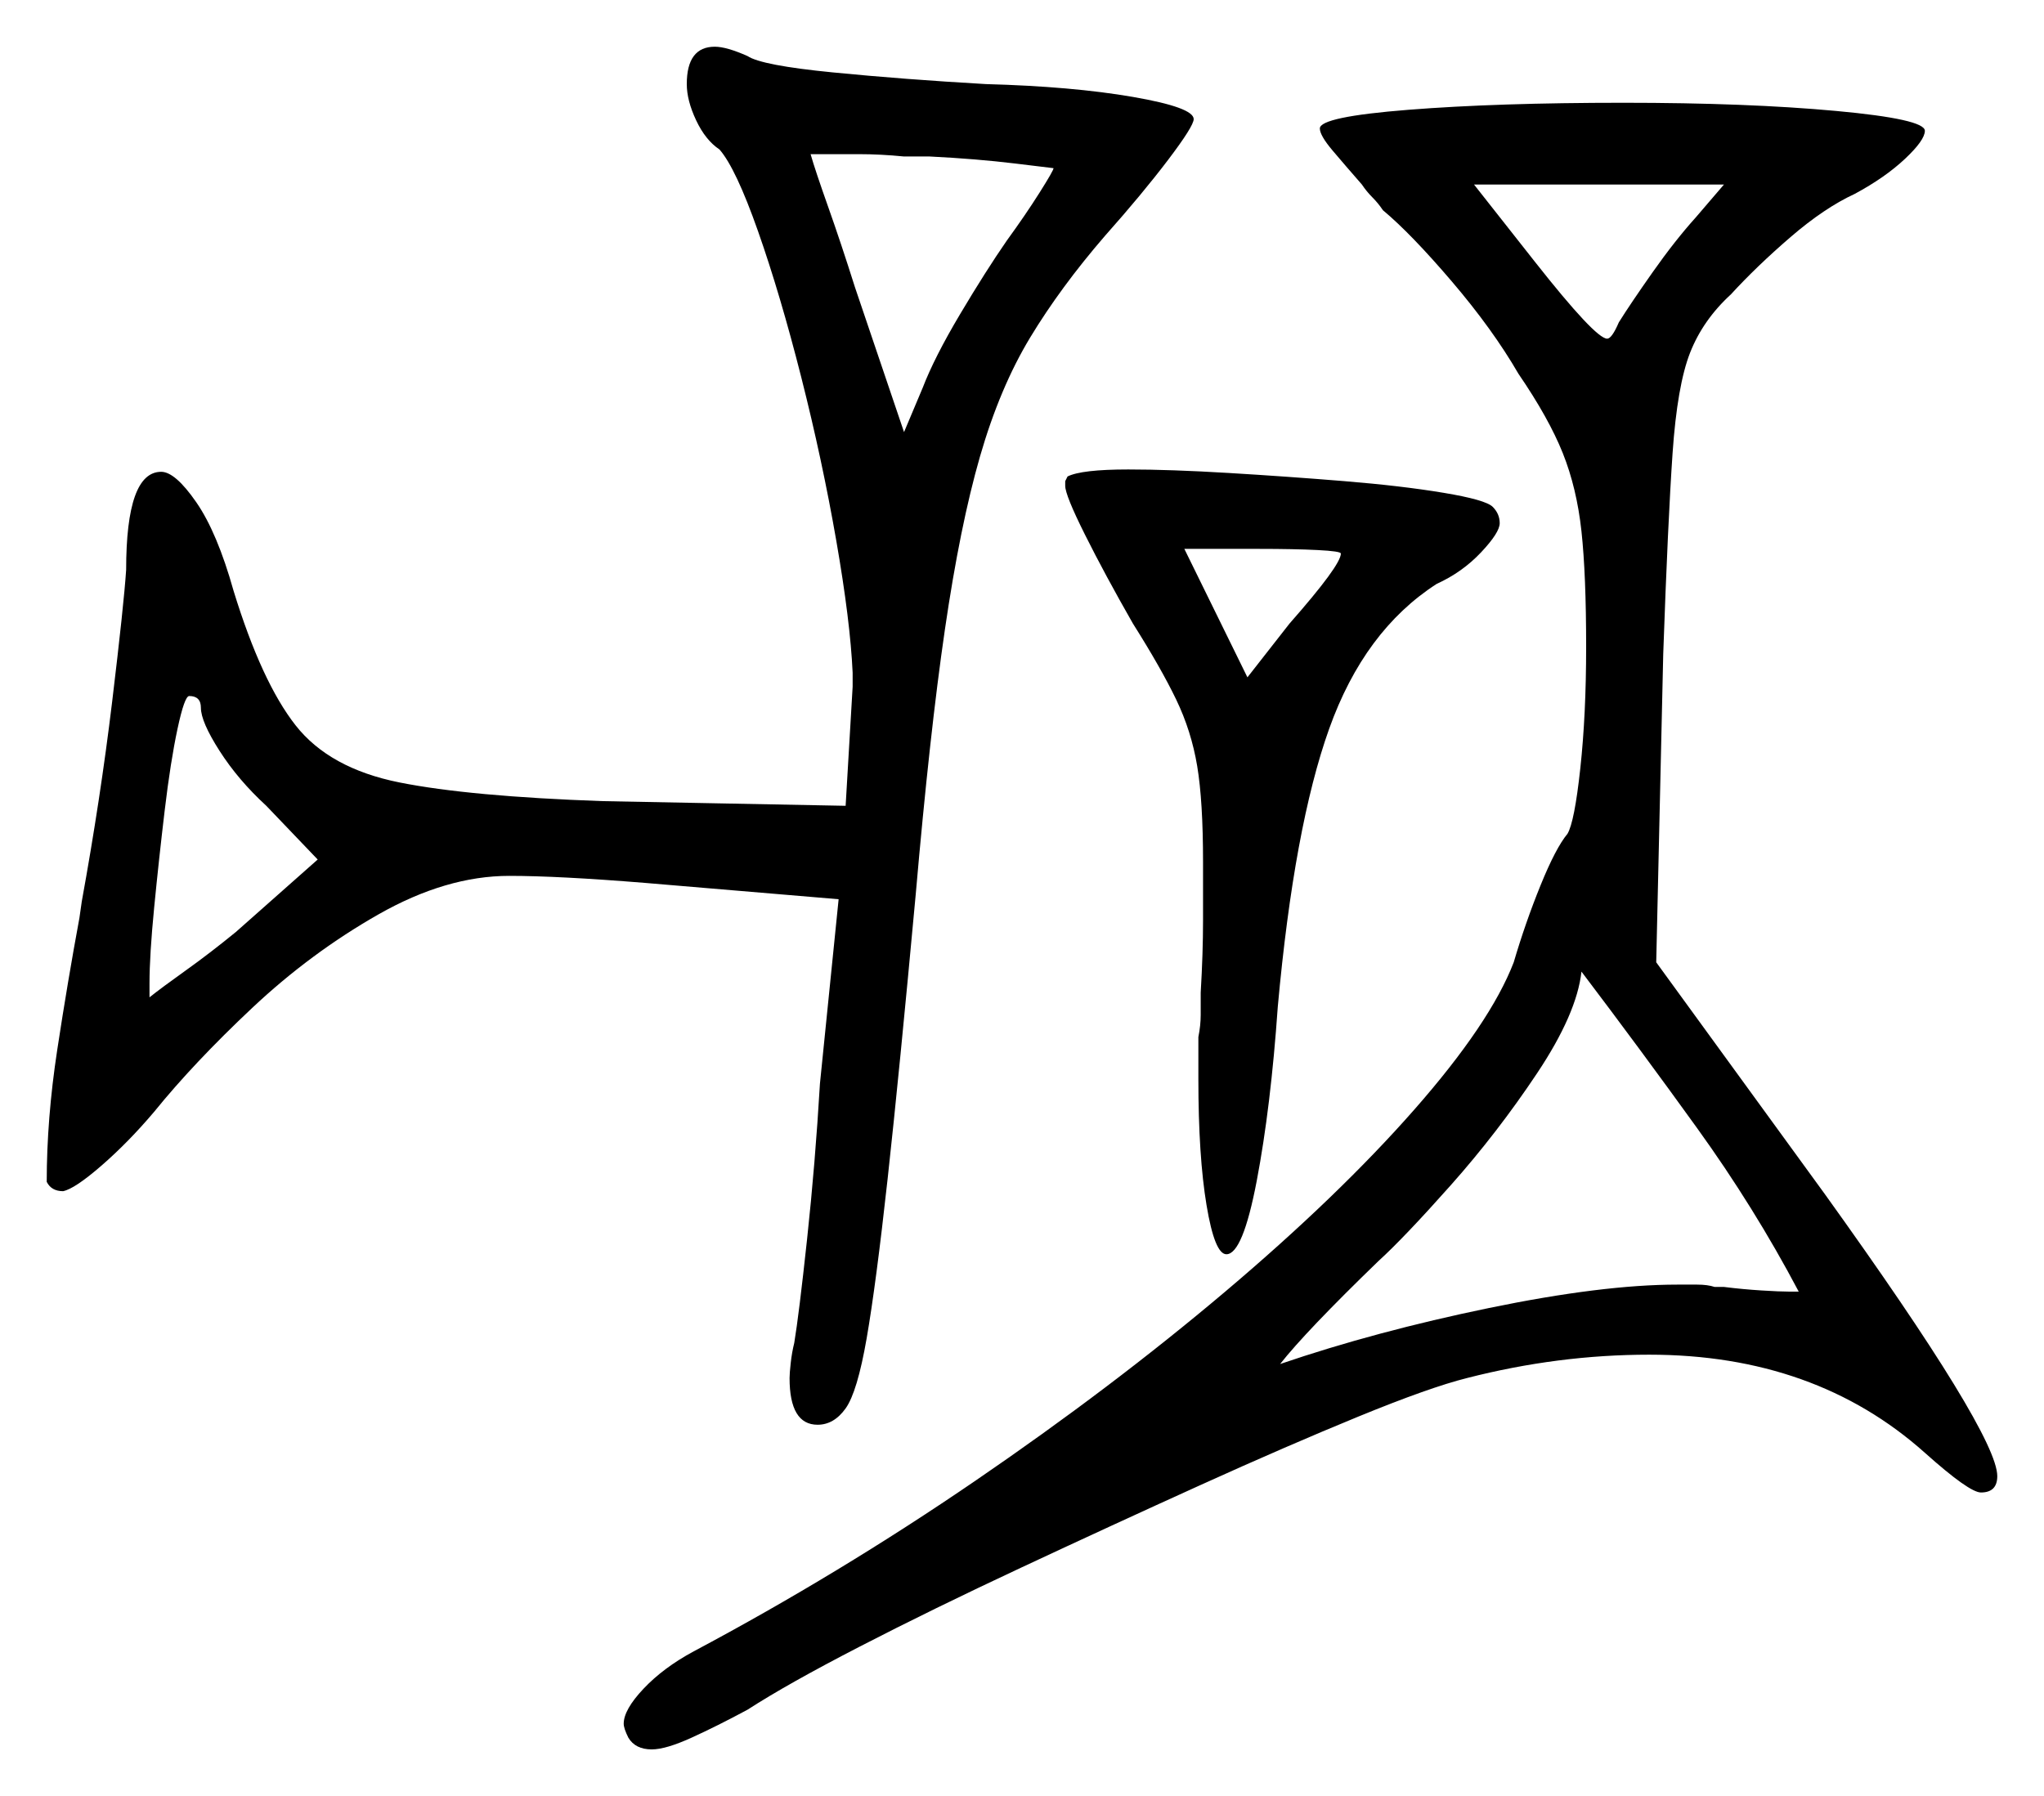 <svg xmlns="http://www.w3.org/2000/svg" width="437.5" height="384.5" viewBox="0 0 437.5 384.5"><path d="M43.0 151.5Q43.0 149.0 40.5 149.0Q39.5 149.0 38.0 156.0Q36.5 163.0 35.25 173.5Q34.0 184.0 33.0 194.25Q32.0 204.5 32.0 210.5V213.5Q34.5 211.5 39.75 207.75Q45.0 204.0 50.5 199.5L68.0 184.0L57.0 172.5Q51.0 167.0 47.0 160.75Q43.0 154.5 43.0 151.5ZM385.0 276.5Q375.5 258.5 363.25 241.5Q351.0 224.5 338.5 208.0Q337.5 217.0 329.0 229.75Q320.5 242.5 310.5 253.75Q300.5 265.0 295.0 270.0Q279.5 285.0 274.0 292.0Q294.5 285.0 318.75 280.0Q343.0 275.0 359.0 275.0Q361.0 275.0 363.25 275.0Q365.5 275.0 367.0 275.5H369.0Q373.0 276.0 377.0 276.25Q381.0 276.5 383.0 276.5Q384.0 276.5 384.25 276.5Q384.5 276.5 385.0 276.5ZM225.5 36.0Q225.5 36.0 217.25 35.0Q209.0 34.0 199.0 33.5H193.5Q188.5 33.0 183.75 33.0Q179.0 33.0 173.5 33.0Q174.5 36.5 177.25 44.25Q180.0 52.0 183.0 61.5L193.5 92.5L197.5 83.0Q200.0 76.5 205.5 67.25Q211.0 58.0 215.5 51.5Q219.5 46.0 222.5 41.25Q225.5 36.5 225.5 36.0ZM287.0 118.5Q287.0 118.0 282.0 117.75Q277.0 117.5 269.5 117.5H253.5L267.0 145.0L276.0 133.5Q287.0 121.0 287.0 118.5ZM363.0 46.5 369.0 39.5H315.5L328.5 56.0Q341.5 72.5 344.0 72.5Q345.0 72.5 346.5 69.0Q349.0 65.0 353.75 58.25Q358.5 51.5 363.0 46.5ZM147.0 18.0Q147.0 10.0 153.0 10.0Q155.5 10.0 160.0 12.0Q163.0 14.0 178.25 15.5Q193.5 17.0 211.0 18.0Q229.5 18.5 242.5 20.75Q255.5 23.0 255.5 25.5Q255.5 27.0 250.0 34.25Q244.5 41.5 236.5 50.5Q227.0 61.5 220.5 72.25Q214.0 83.0 209.75 97.75Q205.5 112.5 202.25 134.75Q199.0 157.0 196.0 191.5Q192.5 229.5 190.0 252.25Q187.5 275.0 185.5 286.5Q183.5 298.0 181.0 301.5Q178.5 305.0 175.0 305.0Q169.0 305.0 169.0 295.0Q169.0 294.0 169.25 291.75Q169.5 289.5 170.0 287.5Q171.0 281.5 172.75 265.25Q174.5 249.0 175.5 232.0L179.5 192.5L138.0 189.0Q119.5 187.5 109.0 187.5Q95.5 187.5 81.0 195.75Q66.5 204.0 54.0 215.75Q41.5 227.5 33.0 238.0Q27.5 244.5 21.75 249.5Q16.0 254.5 13.5 255.0Q11.0 255.0 10.0 253.0Q10.0 239.5 12.25 224.75Q14.5 210.0 17.0 196.5L17.5 193.0Q21.5 171.0 24.0 150.25Q26.5 129.5 27.0 122.0Q27.0 101.0 34.5 101.0Q37.5 101.0 42.0 107.5Q46.5 114.0 50.0 126.5Q56.0 146.0 63.25 155.25Q70.5 164.5 85.5 167.5Q100.5 170.5 129.0 171.5L181.0 172.5L182.5 147.0V144.0Q182.0 133.0 179.0 115.75Q176.0 98.5 171.5 80.75Q167.0 63.0 162.25 49.5Q157.5 36.0 154.0 32.0Q151.0 30.0 149.0 25.75Q147.0 21.5 147.0 18.0ZM228.0 104.0V103.0L228.5 102.0Q231.5 100.5 241.5 100.5Q250.5 100.5 263.0 101.25Q275.5 102.0 287.75 103.0Q300.0 104.0 309.0 105.5Q318.0 107.0 319.5 108.5Q321.0 110.0 321.0 112.0Q321.0 114.0 317.0 118.25Q313.0 122.5 307.5 125.0Q292.0 135.0 284.5 156.0Q277.0 177.0 273.5 215.5Q272.0 237.0 269.0 252.75Q266.0 268.5 262.5 268.5Q260.0 268.5 258.25 258.0Q256.5 247.5 256.5 231.0V222.0Q257.0 219.5 257.0 217.25Q257.0 215.0 257.0 212.5Q257.5 204.0 257.5 197.0Q257.5 190.0 257.5 184.5Q257.5 171.5 256.25 164.0Q255.0 156.5 251.75 149.75Q248.5 143.0 242.5 133.5Q236.5 123.0 232.25 114.5Q228.0 106.0 228.0 104.0ZM282.5 27.5Q282.5 25.0 301.5 23.5Q320.5 22.0 347.5 22.0Q374.0 22.0 393.0 23.75Q412.0 25.5 412.0 28.0Q412.0 30.0 407.75 34.0Q403.5 38.0 397.0 41.5Q390.5 44.5 383.25 50.75Q376.0 57.0 370.5 63.0Q364.5 68.5 361.75 75.5Q359.0 82.5 358.0 97.0Q357.0 111.5 356.0 140.0L354.5 206.0L390.5 255.5Q427.5 307.0 427.5 316.0Q427.5 319.5 424.0 319.5Q421.5 319.5 412.0 311.0Q388.5 290.0 353.0 290.0Q333.5 290.0 314.0 295.0Q306.0 297.0 290.75 303.25Q275.5 309.5 256.75 318.0Q238.0 326.5 218.75 335.5Q199.5 344.5 184.0 352.5Q168.5 360.5 160.0 366.0Q153.5 369.5 148.0 372.0Q142.5 374.5 139.5 374.5Q136.0 374.5 134.5 372.0Q133.5 370.0 133.5 369.0Q133.5 366.0 137.75 361.5Q142.0 357.0 148.5 353.5Q179.5 337.0 208.75 317.0Q238.0 297.0 262.25 276.5Q286.5 256.0 302.75 237.5Q319.0 219.0 324.0 206.0Q326.5 197.5 329.75 189.5Q333.0 181.5 335.5 178.5Q337.0 176.0 338.25 164.5Q339.5 153.0 339.5 138.5Q339.5 123.0 338.5 113.75Q337.5 104.5 334.5 97.0Q331.5 89.5 325.0 80.0Q319.5 70.5 310.75 60.25Q302.0 50.0 296.0 45.0Q295.0 43.5 293.75 42.25Q292.5 41.0 291.5 39.5Q288.0 35.5 285.25 32.25Q282.5 29.0 282.5 27.5Z" fill="black" /></svg>